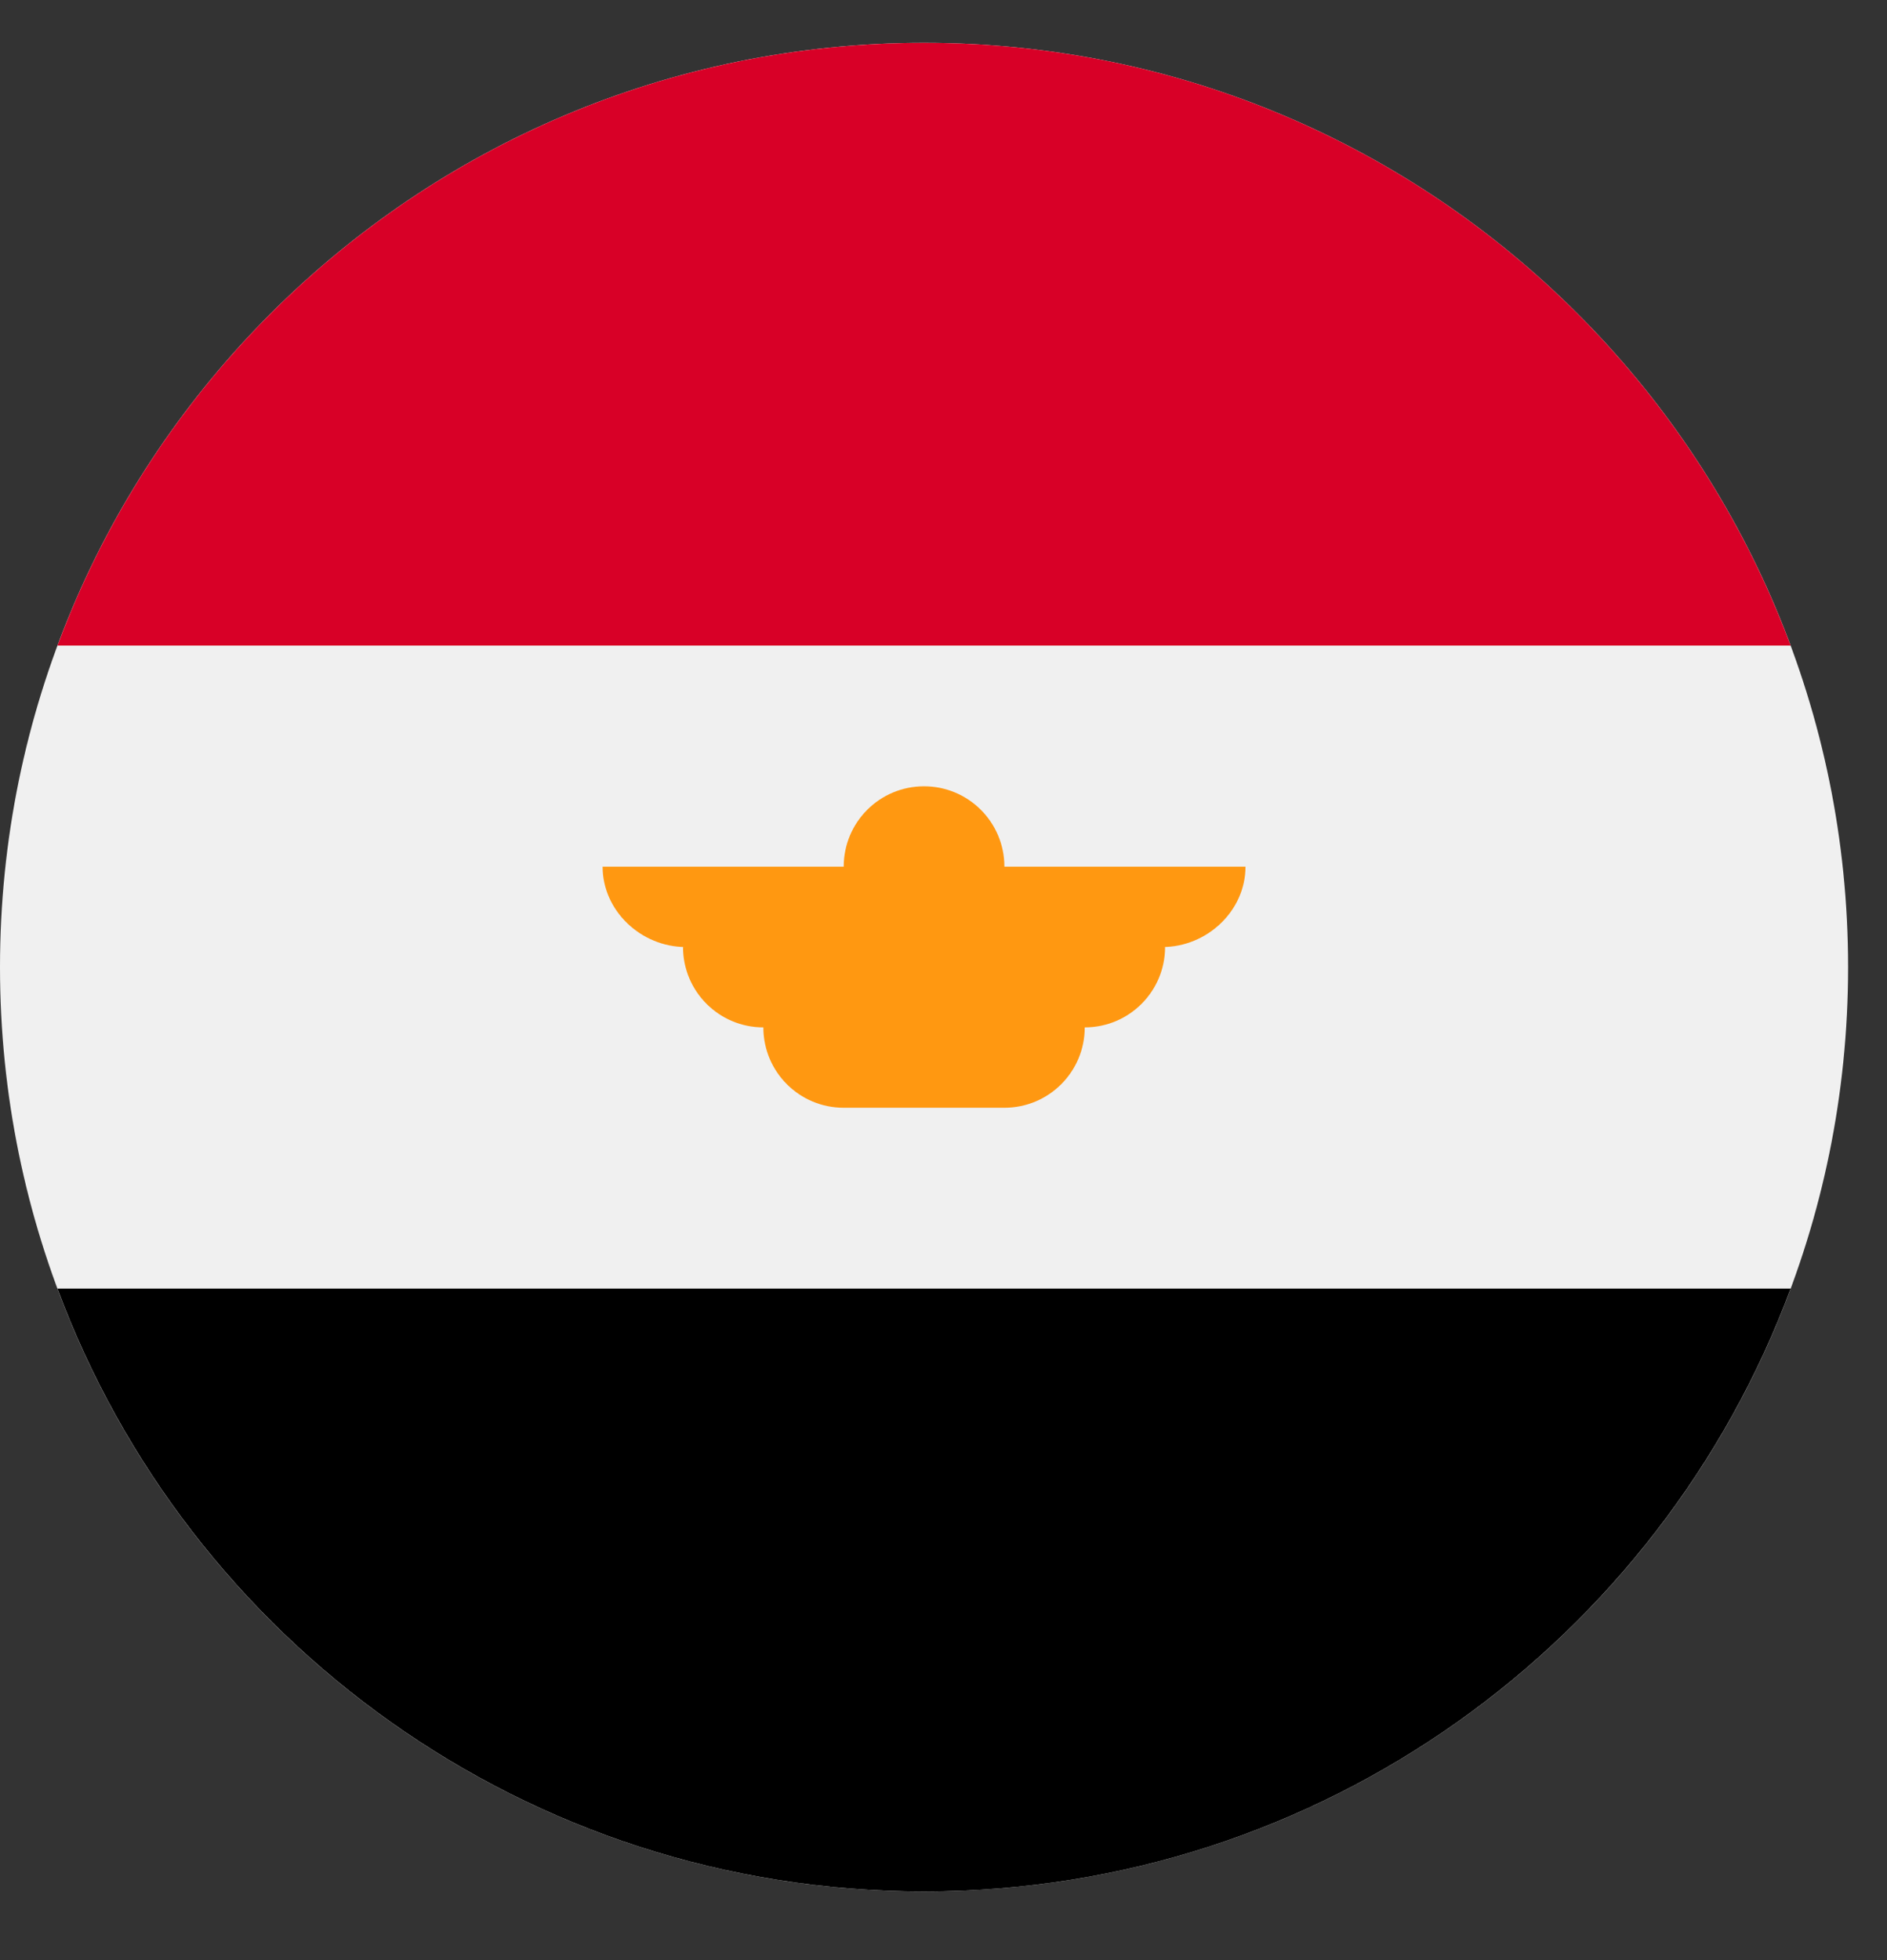 <svg width="26" height="27" viewBox="0 0 26 27" fill="none" xmlns="http://www.w3.org/2000/svg">
<rect x="0" y="0" width="26" height="27" fill="#333333" stroke="none"/>
<g clip-path="url(#clip0_548_4763)">
<path d="M12.732 26.054C19.764 26.054 25.464 20.354 25.464 13.322C25.464 6.29 19.764 0.59 12.732 0.59C5.7 0.59 0 6.29 0 13.322C0 20.354 5.7 26.054 12.732 26.054Z" fill="#F0F0F0"/>
<path d="M12.732 0.59C7.258 0.59 2.591 4.045 0.792 8.893H24.672C22.873 4.045 18.207 0.59 12.732 0.59V0.59Z" fill="#D80027"/>
<path d="M12.732 26.054C18.207 26.054 22.873 22.598 24.672 17.75H0.792C2.591 22.598 7.258 26.054 12.732 26.054Z" fill="black"/>
<path d="M17.161 11.938H13.839C13.839 11.326 13.343 10.831 12.732 10.831C12.12 10.831 11.625 11.326 11.625 11.938H8.303C8.303 12.549 8.836 13.045 9.447 13.045H9.411C9.411 13.656 9.906 14.152 10.518 14.152C10.518 14.764 11.013 15.259 11.625 15.259H13.839C14.451 15.259 14.946 14.764 14.946 14.152C15.558 14.152 16.053 13.656 16.053 13.045H16.017C16.628 13.045 17.161 12.549 17.161 11.938V11.938Z" fill="#FF9811"/>
</g>
<defs>
<clipPath id="clip0_548_4763">
<rect width="25.464" height="25.464" fill="white" transform="translate(0 0.589)"/>
</clipPath>
</defs>
</svg>
